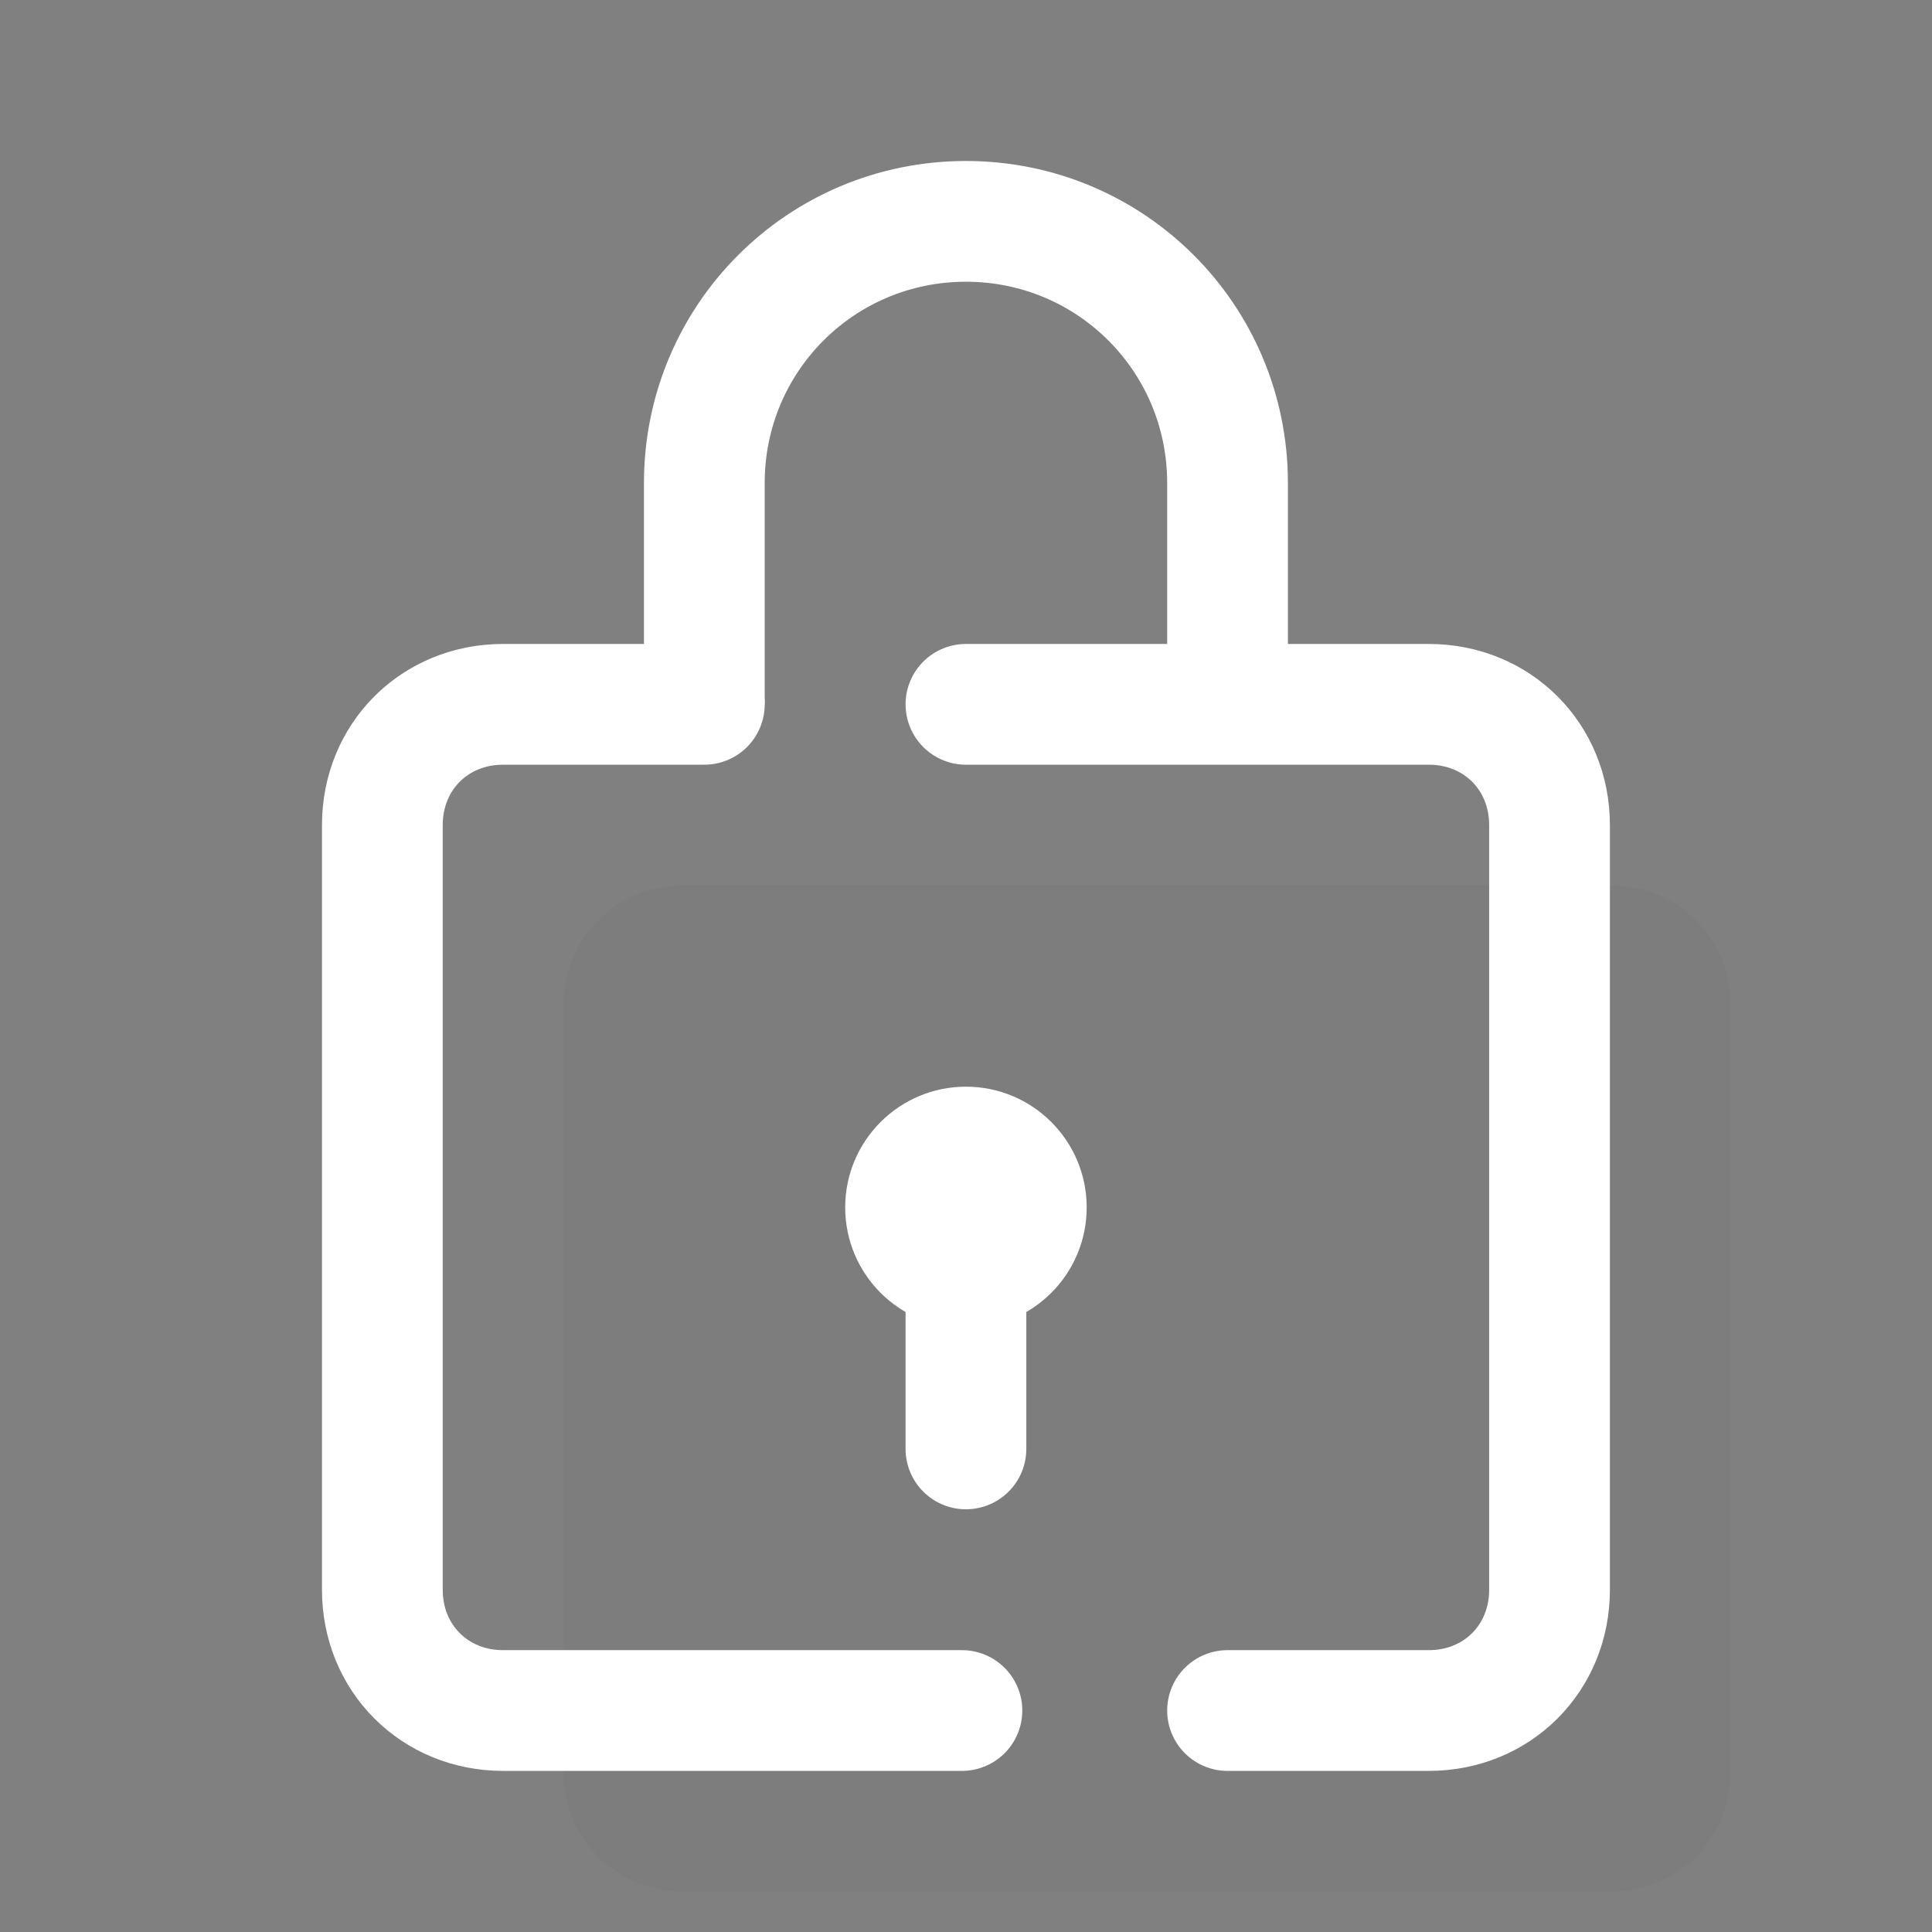 <svg xmlns="http://www.w3.org/2000/svg" xmlns:xlink="http://www.w3.org/1999/xlink" viewBox="0,0,256,256" width="48px" height="48px" fill-rule="nonzero"><rect x="0" y="0" width="256" height="256" fill="#808080" stroke="none"/><g fill="none" fill-rule="nonzero" stroke="none" stroke-width="none" stroke-linecap="none" stroke-linejoin="none" stroke-miterlimit="10" stroke-dasharray="" stroke-dashoffset="0" font-family="none" font-weight="none" font-size="none" text-anchor="none" style="mix-blend-mode: normal"><g transform="scale(5.333,5.333)"><path d="M40,22h-23c-1.7,0 -3,1.3 -3,3v19c0,1.7 1.3,3 3,3h23c1.7,0 3,-1.3 3,-3v-19c0,-1.7 -1.3,-3 -3,-3z" fill-opacity="0.02" fill="#000000" stroke="none" stroke-width="1" stroke-linecap="butt" stroke-linejoin="miter"></path><path d="M17.5,17.5c0,0 0,-1.9 0,-5.5c0,-3.6 2.9,-6.5 6.5,-6.5c3.6,0 6.5,2.9 6.5,6.5c0,2 0,5.5 0,5.5" fill="none" stroke="#ffffff" stroke-width="3" stroke-linecap="butt" stroke-linejoin="miter"></path><circle cx="24" cy="30" r="3" fill="#ffffff" stroke="none" stroke-width="1" stroke-linecap="butt" stroke-linejoin="miter"></circle><path d="M24,30v6" fill="none" stroke="#ffffff" stroke-width="3" stroke-linecap="round" stroke-linejoin="round"></path><path d="M23.9,42.5h-11.4c-1.7,0 -3,-1.3 -3,-3v-19c0,-1.7 1.3,-3 3,-3h5" fill="none" stroke="#ffffff" stroke-width="3" stroke-linecap="round" stroke-linejoin="round"></path><path d="M24,17.5h11.5c1.7,0 3,1.3 3,3v19c0,1.7 -1.3,3 -3,3h-5" fill="none" stroke="#ffffff" stroke-width="3" stroke-linecap="round" stroke-linejoin="round"></path></g></g></svg>